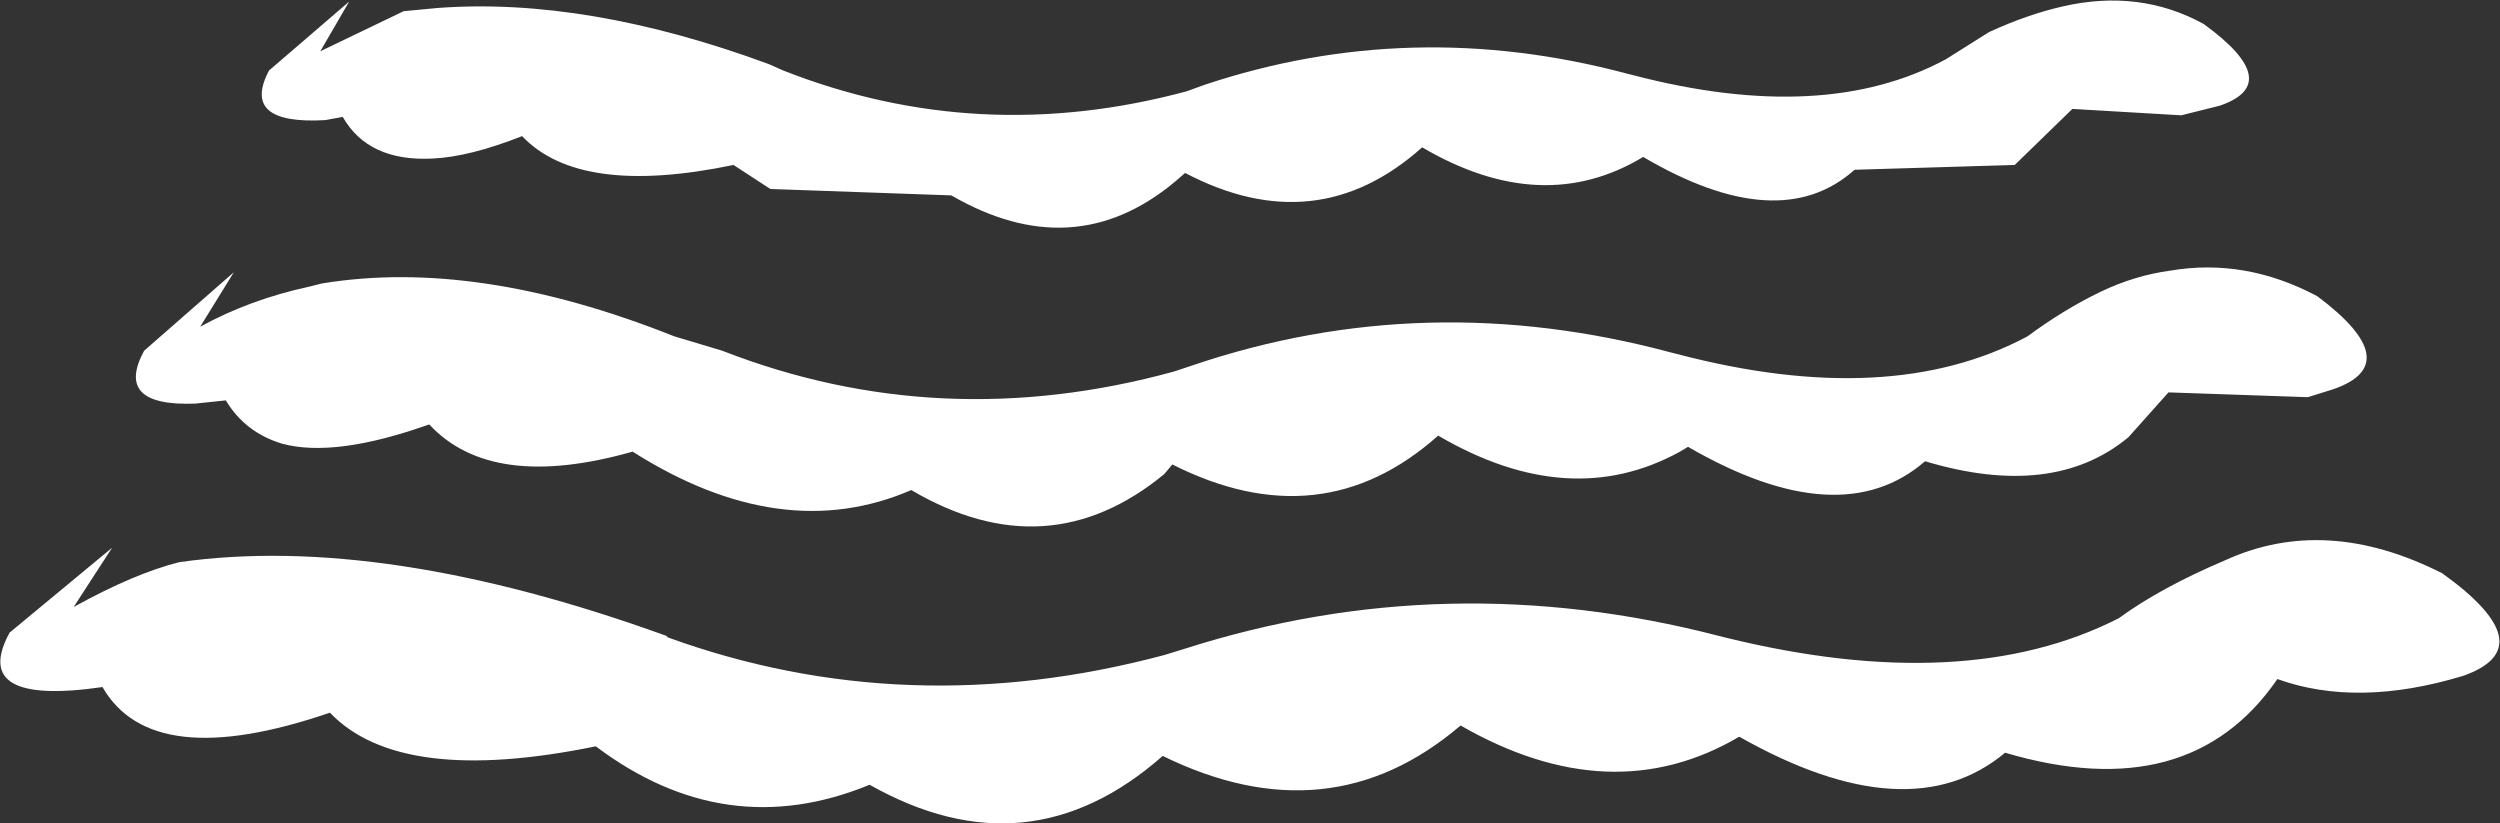<?xml version="1.0" encoding="UTF-8" standalone="no"?>
<svg xmlns:xlink="http://www.w3.org/1999/xlink" height="25.7px" width="78.05px" xmlns="http://www.w3.org/2000/svg">
  <rect width="100%" height="100%" fill="#333333" stroke="none"/>
  <g transform="matrix(1.0, 0.0, 0.0, 1.0, 39.3, -5.05)">
    <path d="M-10.85 20.35 Q-14.9 22.1 -19.55 19.15 -23.95 20.4 -25.9 18.3 -28.85 19.35 -30.5 18.9 -31.65 18.55 -32.25 17.55 L-33.2 17.65 Q-35.75 17.75 -34.8 16.0 L-32.0 13.55 -33.05 15.25 Q-31.5 14.4 -29.65 14.0 L-29.25 13.9 Q-24.4 13.1 -18.25 15.55 L-16.75 16.0 Q-9.95 18.65 -2.65 16.65 L-2.05 16.45 Q5.2 14.0 12.85 16.05 L13.05 16.1 Q19.7 17.85 24.0 15.55 25.15 14.7 26.3 14.15 27.35 13.65 28.45 13.5 30.8 13.1 33.05 14.3 35.85 16.4 33.55 17.2 L32.75 17.45 28.4 17.3 27.15 18.7 Q24.8 20.65 20.8 19.45 18.15 21.75 13.4 19.0 L13.15 19.15 Q9.7 21.05 5.6 18.65 1.95 21.9 -2.7 19.55 L-2.95 19.85 Q-6.6 22.85 -10.85 20.35 M-2.65 10.75 Q-5.8 13.35 -9.6 11.15 L-15.25 10.95 -16.4 10.2 Q-21.2 11.2 -23.0 9.3 -24.65 9.95 -25.8 10.0 -27.8 10.1 -28.6 8.7 L-29.15 8.8 Q-31.8 8.95 -30.9 7.25 L-28.4 5.1 -29.3 6.65 -26.7 5.4 -25.65 5.3 Q-21.0 4.95 -15.3 7.05 L-14.85 7.25 Q-8.75 9.65 -2.25 7.9 L-1.7 7.7 Q4.75 5.55 11.5 7.35 L11.7 7.4 Q17.65 8.95 21.45 6.9 L22.8 6.05 Q24.0 5.5 25.1 5.25 27.5 4.7 29.5 5.8 32.05 7.65 30.0 8.35 L28.8 8.65 25.4 8.45 23.6 10.2 18.6 10.35 Q16.25 12.45 12.0 9.95 8.85 11.85 5.1 9.65 1.8 12.6 -2.3 10.45 L-2.65 10.75 M-37.0 24.0 Q-35.1 22.95 -33.7 22.6 -27.35 21.7 -18.5 24.9 L-18.45 24.95 Q-11.0 27.65 -2.95 25.5 L-2.3 25.3 Q5.85 22.7 14.35 24.9 L14.55 24.95 Q22.05 26.8 26.85 24.35 28.15 23.4 30.15 22.55 33.3 21.1 36.95 22.95 40.15 25.25 37.6 26.15 34.3 27.15 31.8 26.25 29.05 30.25 23.3 28.55 20.3 31.05 15.0 28.05 11.0 30.4 6.3 27.7 2.2 31.2 -3.0 28.65 -7.2 32.35 -12.15 29.55 -16.65 31.4 -20.7 28.35 -26.8 29.6 -29.0 27.3 -34.55 29.2 -36.1 26.5 -40.25 27.1 -39.0 24.8 L-35.8 22.15 -37.0 24.0" fill="#ffffff" fill-rule="evenodd" stroke="none"/>
  </g>
</svg>
